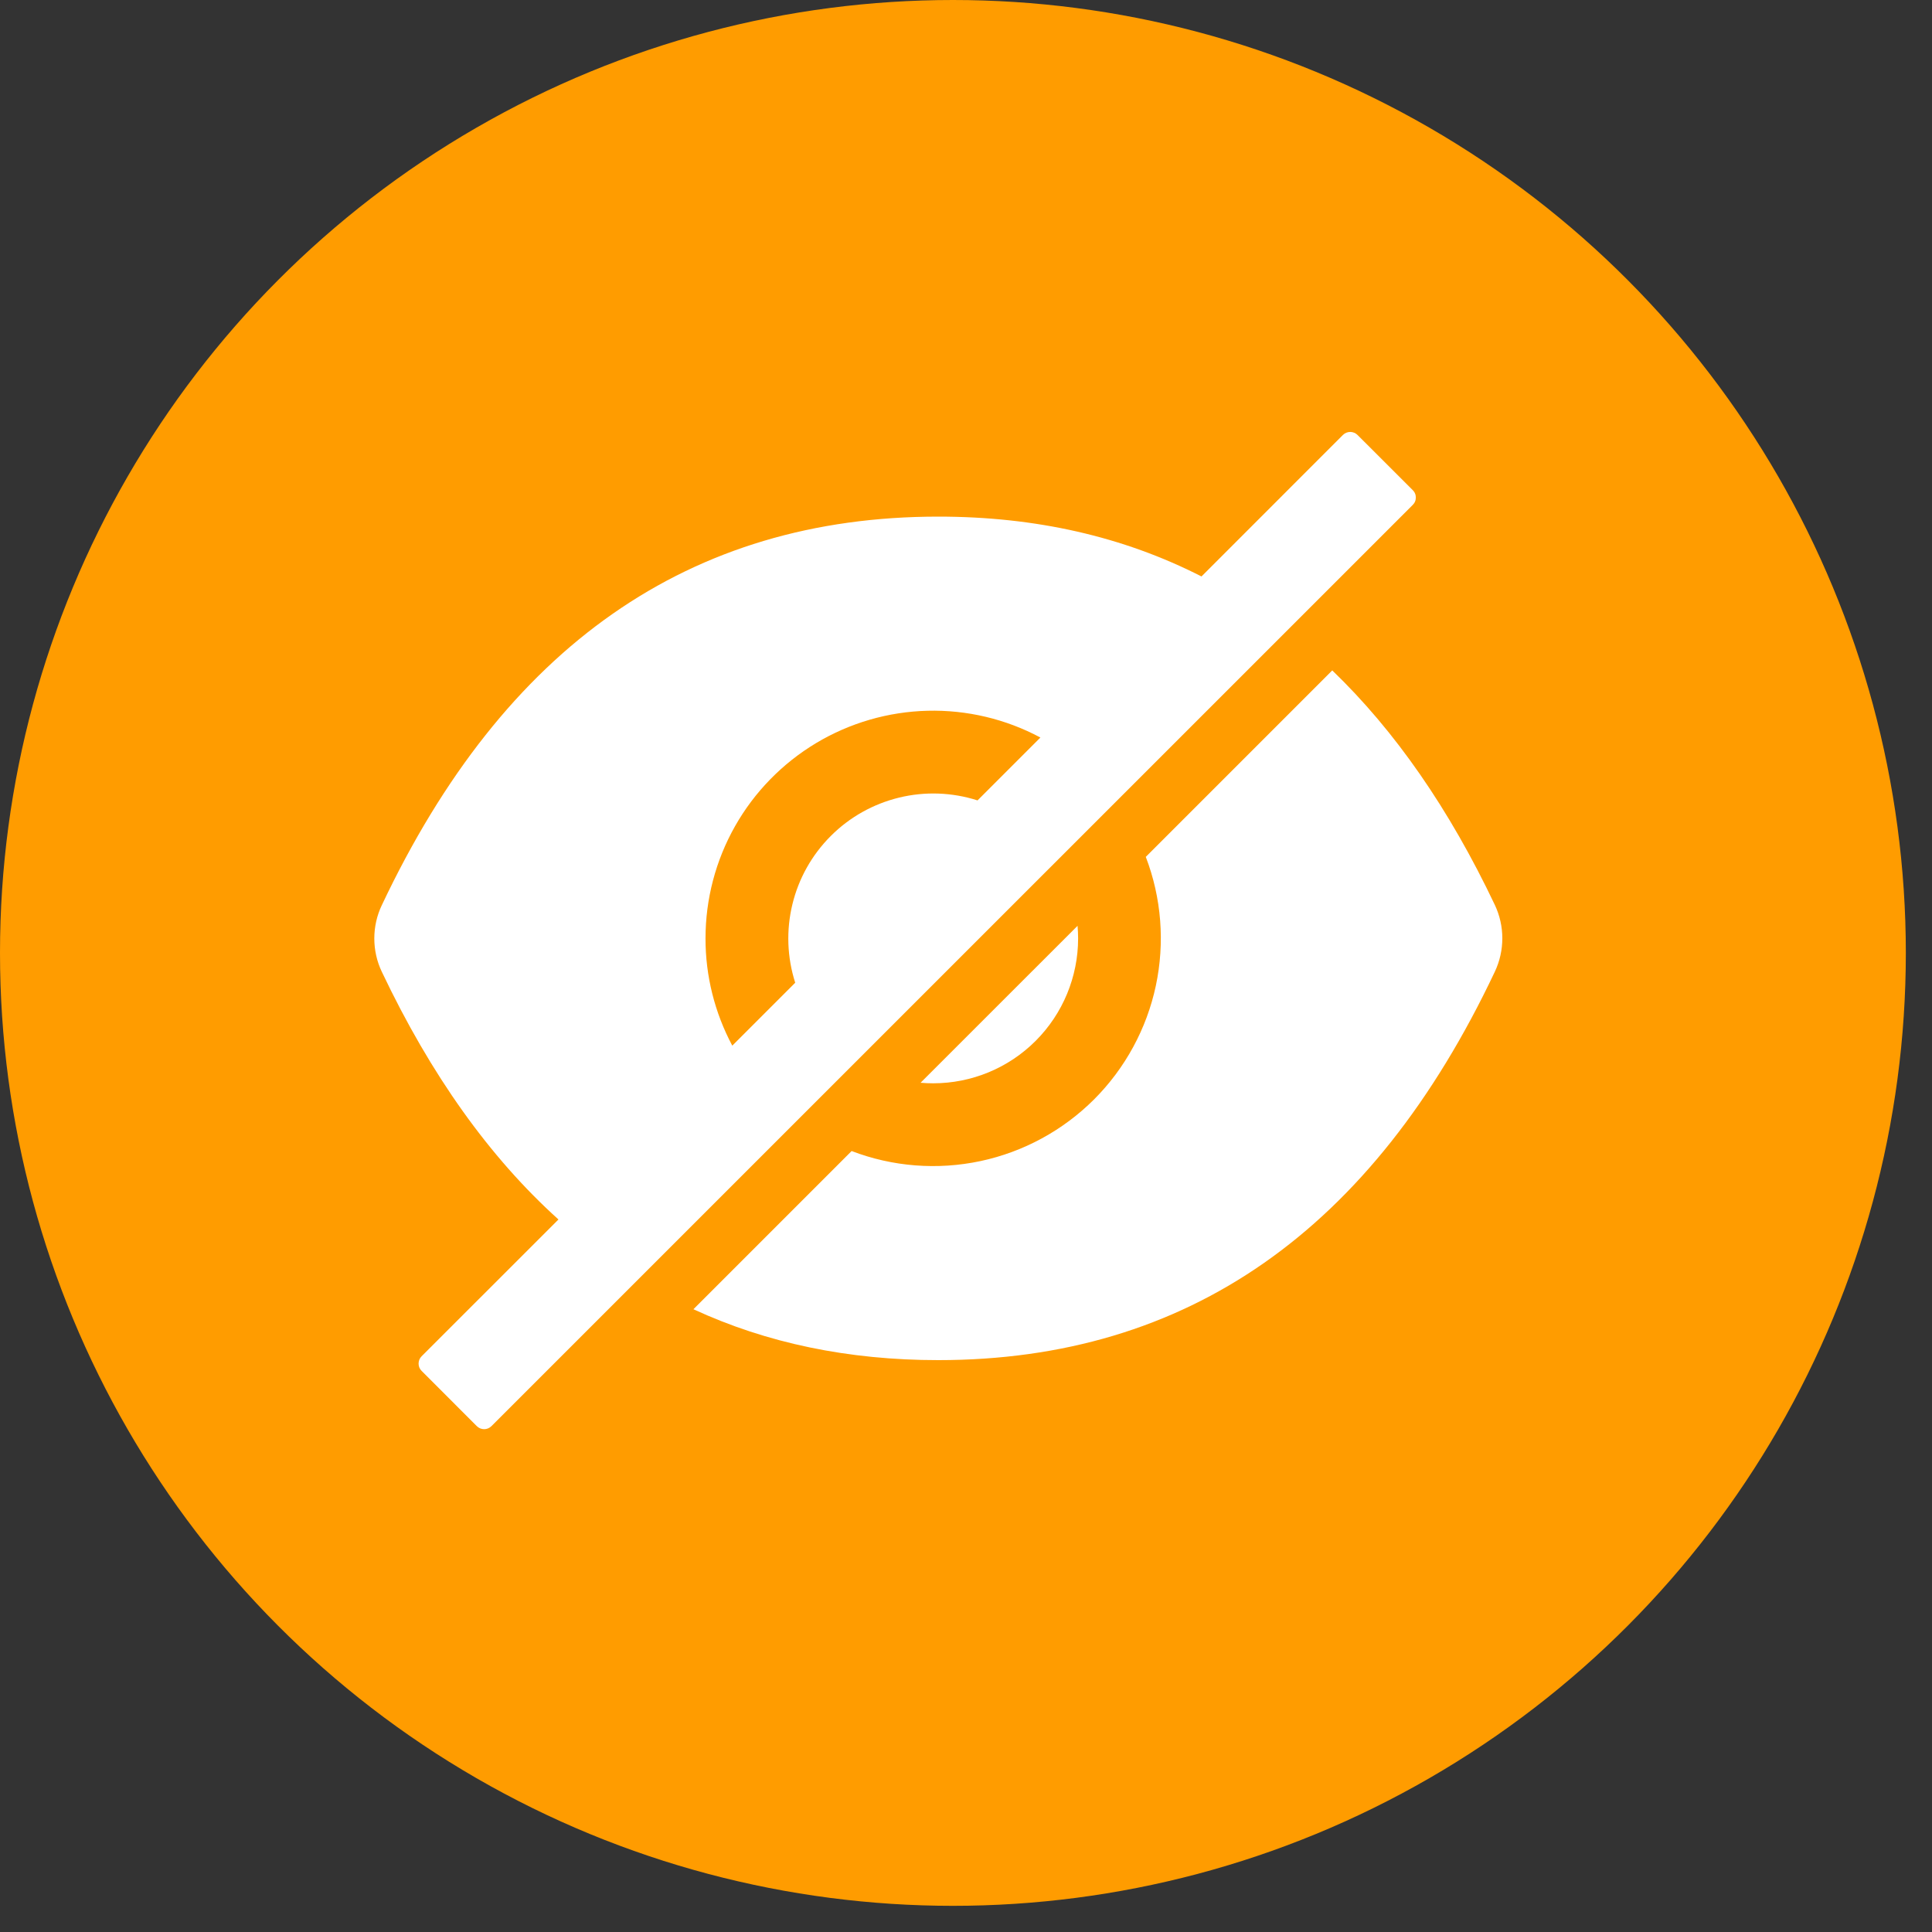 <svg width="35" height="35" viewBox="0 0 35 35" fill="none" xmlns="http://www.w3.org/2000/svg">
<rect x="0" y="0" width="35" height="35" fill="#333333" stroke="none"/>
<circle cx="17.263" cy="17.263" r="17.263" fill="#FF9C00"/>
<path d="M16.906 19.625C17.602 19.625 18.27 19.349 18.762 18.856C19.254 18.364 19.531 17.696 19.531 17C19.531 16.923 19.527 16.847 19.521 16.772L16.677 19.615C16.753 19.622 16.829 19.625 16.906 19.625ZM25.594 8.88L24.593 7.88C24.558 7.845 24.51 7.825 24.461 7.825C24.411 7.825 24.363 7.845 24.328 7.88L21.766 10.443C20.352 9.721 18.764 9.359 16.999 9.359C12.495 9.359 9.134 11.706 6.917 16.398C6.827 16.586 6.781 16.793 6.781 17.001C6.781 17.21 6.827 17.416 6.917 17.605C7.803 19.471 8.869 20.967 10.117 22.092L7.638 24.57C7.602 24.606 7.583 24.653 7.583 24.703C7.583 24.753 7.602 24.8 7.638 24.835L8.638 25.836C8.673 25.871 8.721 25.891 8.771 25.891C8.82 25.891 8.868 25.871 8.903 25.836L25.594 9.146C25.612 9.128 25.626 9.108 25.635 9.085C25.645 9.062 25.649 9.038 25.649 9.013C25.649 8.988 25.645 8.964 25.635 8.941C25.626 8.918 25.612 8.898 25.594 8.88ZM12.781 17C12.781 16.288 12.965 15.587 13.316 14.967C13.667 14.347 14.173 13.829 14.784 13.462C15.395 13.096 16.09 12.894 16.803 12.876C17.515 12.858 18.22 13.025 18.848 13.361L17.709 14.5C17.249 14.353 16.758 14.335 16.289 14.449C15.82 14.563 15.391 14.803 15.05 15.145C14.709 15.486 14.468 15.914 14.355 16.383C14.241 16.852 14.259 17.343 14.406 17.803L13.266 18.943C12.947 18.345 12.78 17.678 12.781 17Z" fill="white"/>
<path d="M27.081 16.395C26.256 14.657 25.274 13.241 24.135 12.145L20.757 15.523C21.042 16.267 21.105 17.078 20.939 17.858C20.773 18.637 20.384 19.352 19.821 19.916C19.257 20.479 18.542 20.868 17.763 21.034C16.983 21.2 16.172 21.137 15.428 20.852L12.562 23.718C13.892 24.333 15.37 24.64 16.998 24.64C21.503 24.64 24.864 22.294 27.081 17.602C27.17 17.413 27.216 17.207 27.216 16.998C27.216 16.79 27.17 16.584 27.081 16.395Z" fill="white"/>
</svg>
